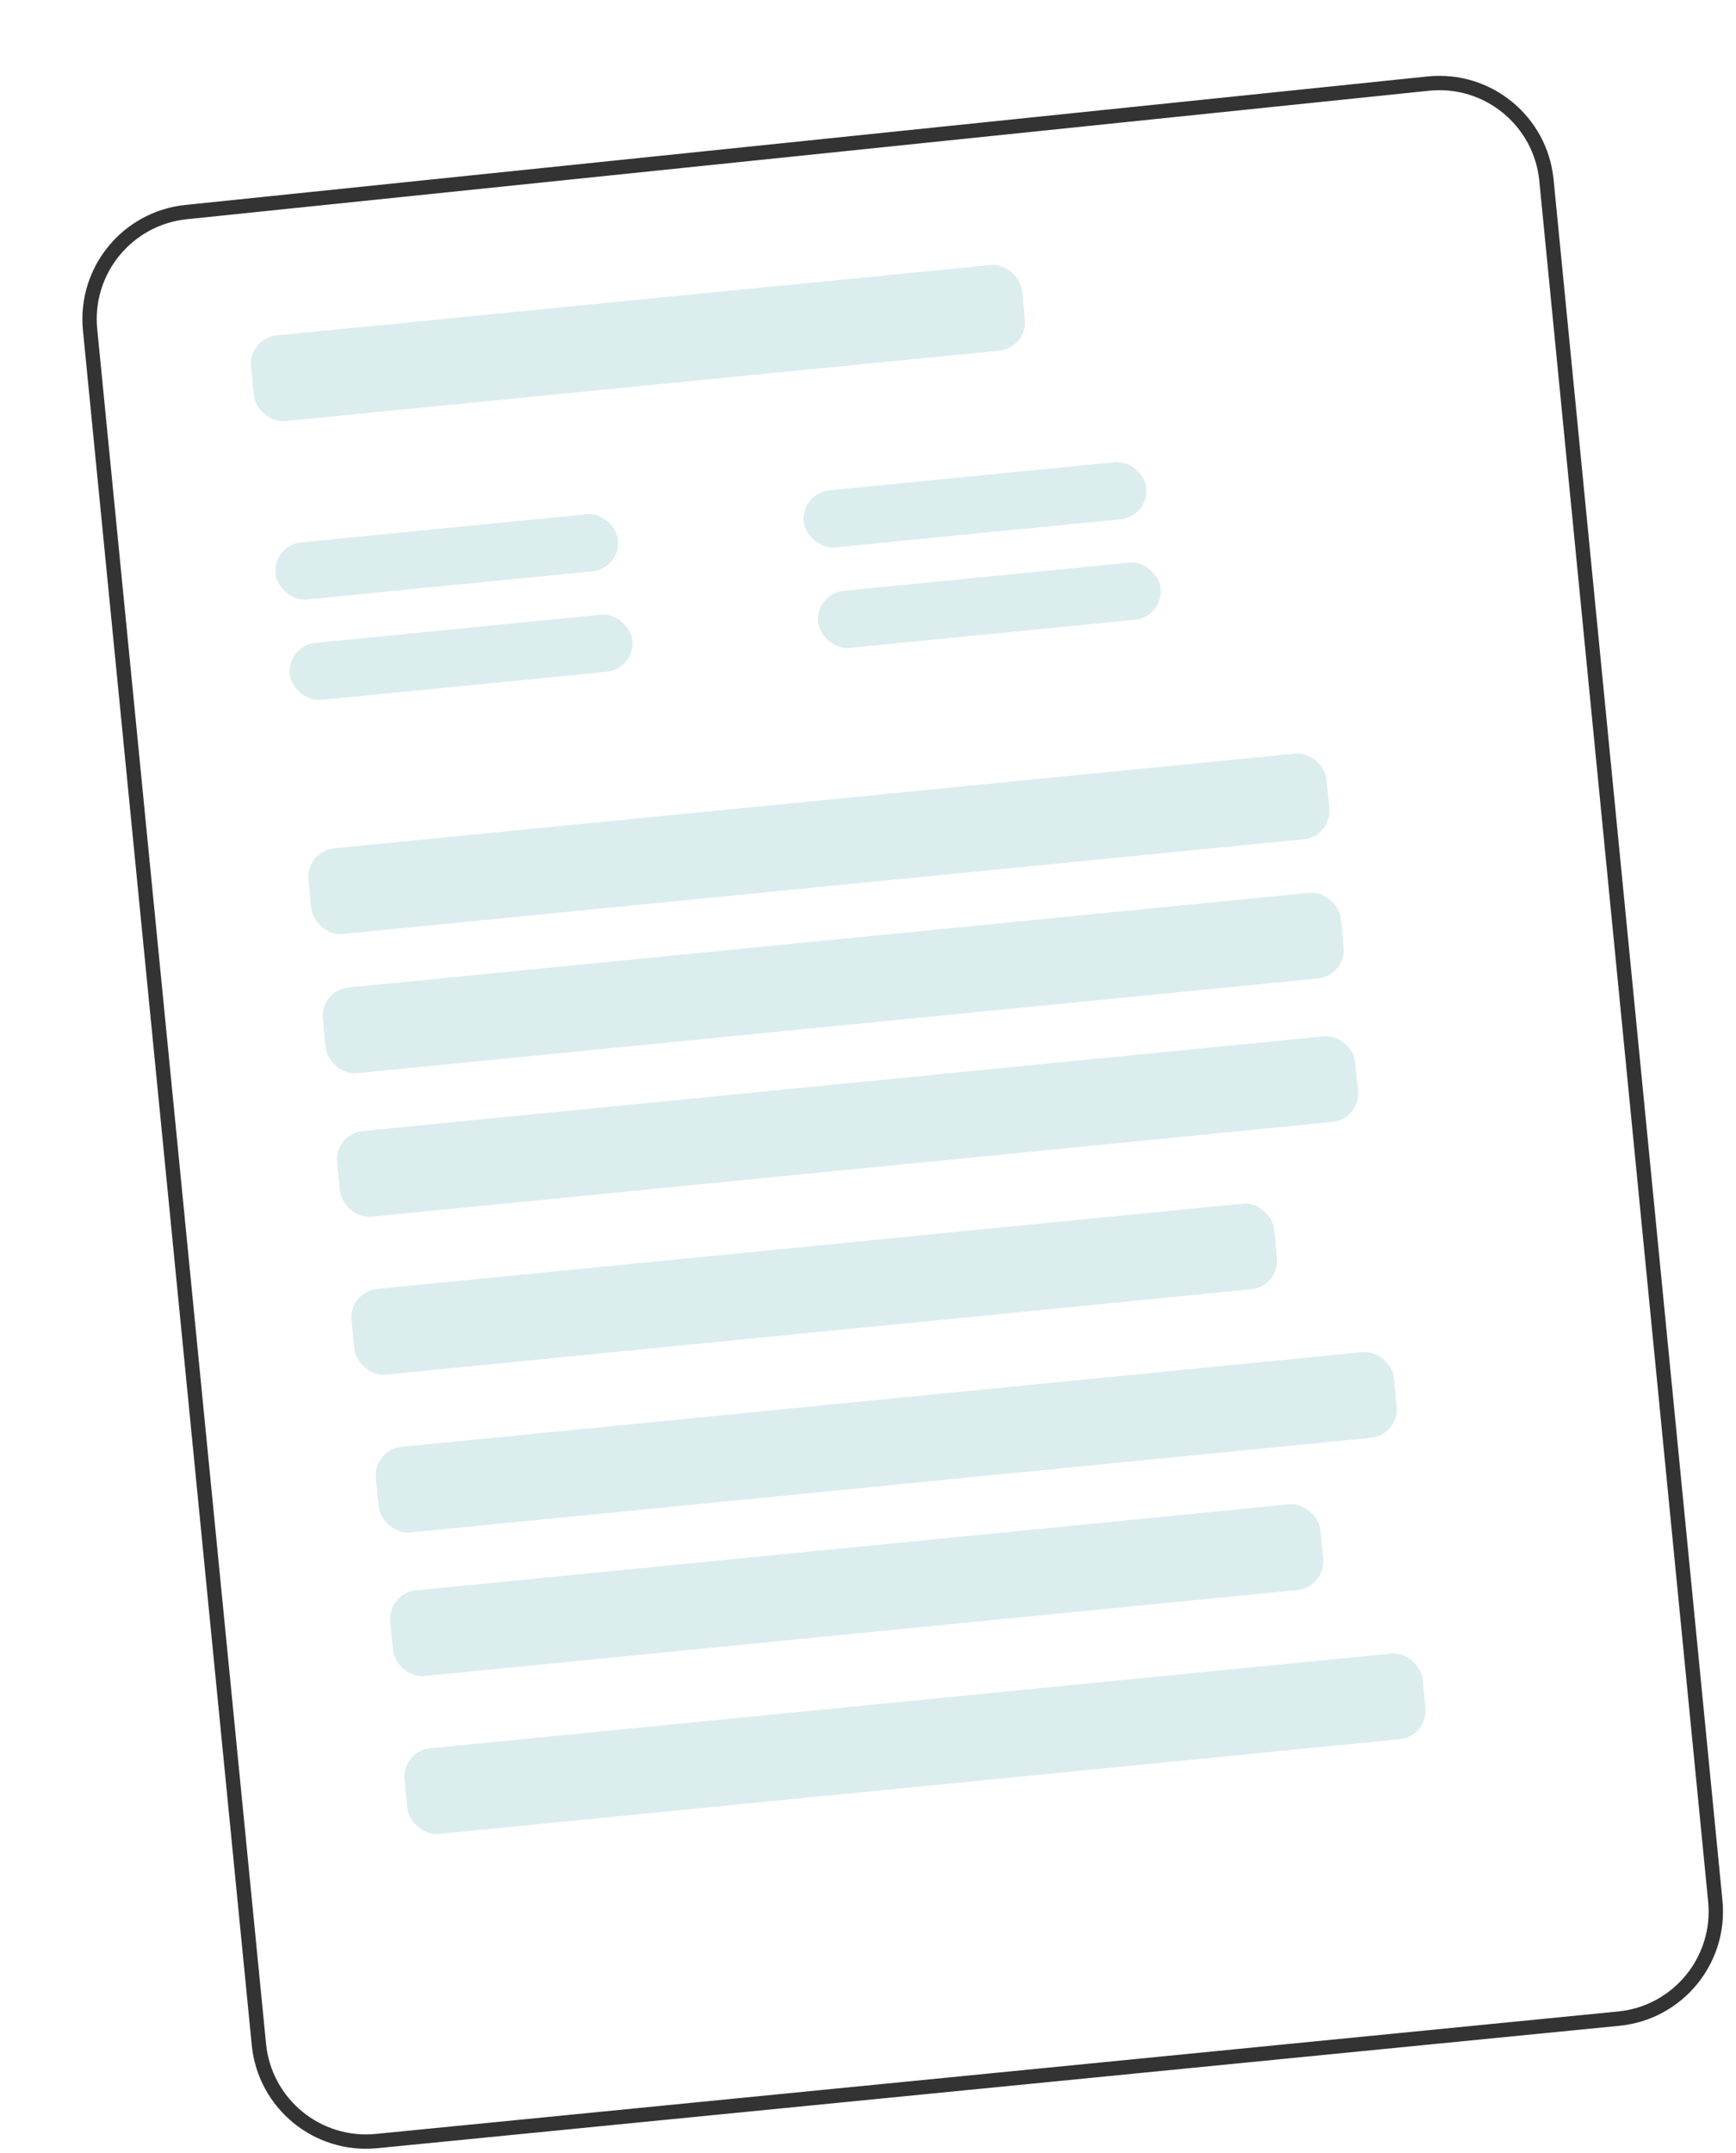 <svg width="121" height="150" viewBox="0 0 121 150" fill="none" xmlns="http://www.w3.org/2000/svg">
<g filter="url(#filter0_d_983_1089)">
<path d="M13.548 138.48L1.781 19.02C1.349 14.638 4.54 10.731 8.92 10.278L95.501 1.327C99.912 0.871 103.852 4.09 104.286 8.503L116.055 128.386C116.486 132.782 113.273 136.696 108.877 137.129L22.294 145.658C17.897 146.091 13.981 142.877 13.548 138.48Z" fill="white"/>
<path d="M14.046 138.431L2.279 18.971C1.874 14.863 4.865 11.2 8.971 10.775L95.553 1.824C99.688 1.397 103.382 4.414 103.788 8.552L115.557 128.435C115.962 132.556 112.95 136.225 108.828 136.631L22.245 145.16C18.122 145.566 14.452 142.553 14.046 138.431Z" stroke="#333333"/>
</g>
<rect x="17.3" y="23.559" width="54" height="6" rx="2" transform="rotate(-5.626 17.3 23.559)" fill="#DCEDEE"/>
<rect x="21.3" y="59.294" width="71.306" height="6" rx="2" transform="rotate(-5.626 21.3 59.294)" fill="#DCEDEE"/>
<rect x="22.3" y="68.99" width="71.306" height="6" rx="2" transform="rotate(-5.626 22.3 68.99)" fill="#DCEDEE"/>
<rect x="26" y="100.99" width="71.306" height="6" rx="2" transform="rotate(-5.626 26 100.99)" fill="#DCEDEE"/>
<rect x="28" y="121.99" width="71.306" height="6" rx="2" transform="rotate(-5.626 28 121.99)" fill="#DCEDEE"/>
<rect x="23.3" y="78.99" width="71.306" height="6" rx="2" transform="rotate(-5.626 23.3 78.99)" fill="#DCEDEE"/>
<rect x="27" y="110.99" width="65.146" height="6" rx="2" transform="rotate(-5.626 27 110.99)" fill="#DCEDEE"/>
<rect x="24.3" y="89.99" width="64.625" height="6" rx="2" transform="rotate(-5.626 24.3 89.99)" fill="#DCEDEE"/>
<rect x="19" y="37.98" width="24" height="4" rx="2" transform="rotate(-5.626 19 37.98)" fill="#DCEDEE"/>
<rect x="20" y="44.98" width="24" height="4" rx="2" transform="rotate(-5.626 20 44.98)" fill="#DCEDEE"/>
<rect x="55.822" y="34.353" width="24" height="4" rx="2" transform="rotate(-5.626 55.822 34.353)" fill="#DCEDEE"/>
<rect x="56.822" y="41.353" width="24" height="4" rx="2" transform="rotate(-5.626 56.822 41.353)" fill="#DCEDEE"/>
<defs>
<filter id="filter0_d_983_1089" x="1.742" y="1.284" width="118.352" height="148.413" filterUnits="userSpaceOnUse" color-interpolation-filters="sRGB">
<feFlood flood-opacity="0" result="BackgroundImageFix"/>
<feColorMatrix in="SourceAlpha" type="matrix" values="0 0 0 0 0 0 0 0 0 0 0 0 0 0 0 0 0 0 127 0" result="hardAlpha"/>
<feOffset dx="4" dy="4"/>
<feColorMatrix type="matrix" values="0 0 0 0 0.668 0 0 0 0 0.871 0 0 0 0 0.87 0 0 0 1 0"/>
<feBlend mode="normal" in2="BackgroundImageFix" result="effect1_dropShadow_983_1089"/>
<feBlend mode="normal" in="SourceGraphic" in2="effect1_dropShadow_983_1089" result="shape"/>
</filter>
</defs>
</svg>

